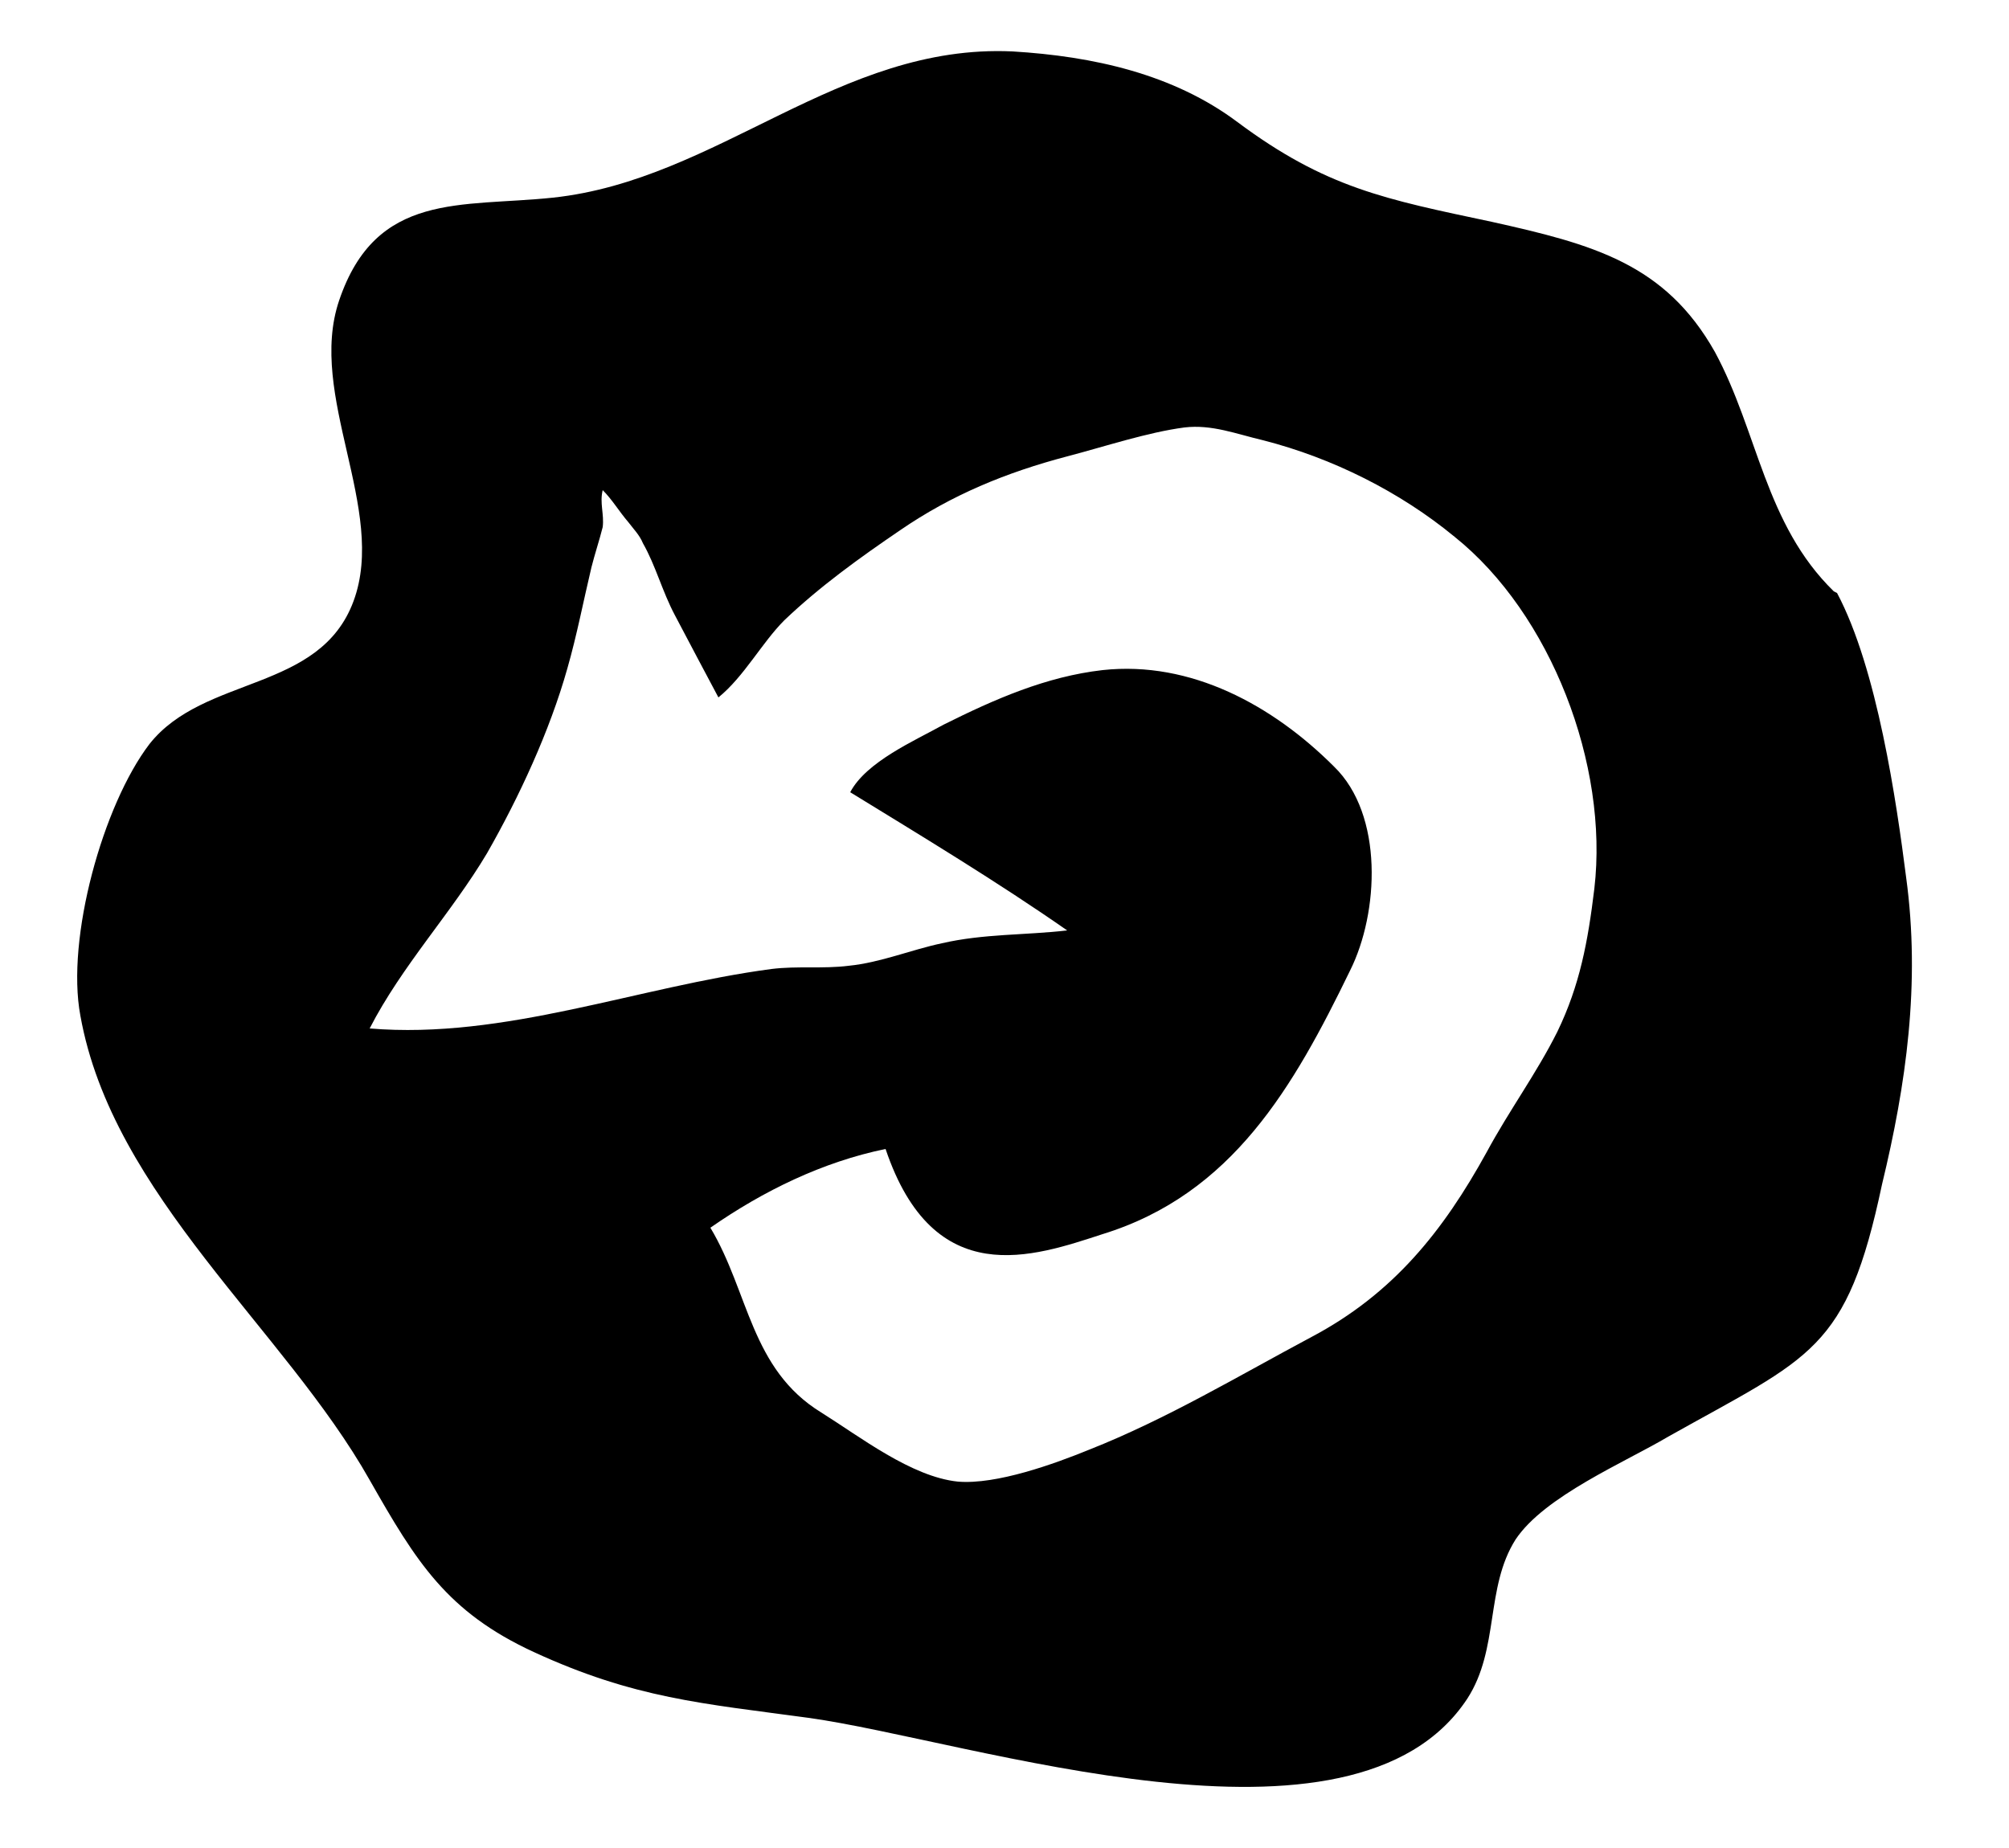 <?xml version="1.0" encoding="utf-8"?>
<!-- Generator: Adobe Illustrator 22.1.0, SVG Export Plug-In . SVG Version: 6.00 Build 0)  -->
<svg version="1.1" id="Layer_1" xmlns="http://www.w3.org/2000/svg" xmlns:xlink="http://www.w3.org/1999/xlink" x="0px" y="0px"
	 viewBox="0 0 125 115" style="enable-background:new 0 0 125 115;" xml:space="preserve">
<path d="M118.6,54.6c-0.6-4.7-1.8-13-4.3-17.7l-0.2-0.1c-4.3-4.2-4.7-9.9-7.4-14.9c-3.1-5.5-7.6-6.7-13.9-8.1
	c-6.6-1.4-10.3-2.1-15.8-6.2c-4-3-9-4.1-14-4.4c-10.8-0.5-18.3,8-28.6,9.1c-5.7,0.6-11-0.4-13.3,6.4c-2,5.9,3,13,0.9,18.7
	c-2.1,5.7-9.3,4.6-12.7,8.9C6.4,50.1,4.1,58.4,5,63.2c2,11.2,12.7,19.5,18,28.9c2.9,5.1,4.8,8.2,10.2,10.7
	c6.3,2.9,10.5,3.2,17.1,4.1c10.1,1.4,33.9,9.6,41-1.2c2-3.1,1.1-6.9,3-9.9c1.8-2.7,6.8-4.8,9.5-6.4c8.9-5,11.1-5.3,13.3-15.7
	C118.6,67.5,119.5,61.2,118.6,54.6z M99.2,55.3c-0.4,3.3-0.9,6-2.3,8.9c-1.3,2.6-3,4.9-4.4,7.5c-2.7,4.9-5.8,8.8-10.9,11.5
	c-4.5,2.4-9,5.1-13.8,7c-2.2,0.9-5.8,2.2-8.2,2c-2.9-0.3-6.1-2.8-8.5-4.3c-4.4-2.7-4.5-7.5-6.9-11.5c3.3-2.3,7-4.1,10.9-4.9
	c3,8.9,9.2,6.7,13.5,5.3c8.1-2.5,11.9-9.2,15.4-16.4c1.8-3.6,2.1-9.7-1-12.7c-3.8-3.8-8.9-6.6-14.4-6c-3.5,0.4-6.7,1.8-9.9,3.4
	c-1.8,1-4.8,2.3-5.8,4.2c4.4,2.7,9.2,5.6,13.5,8.6c-2.6,0.3-5.2,0.2-7.8,0.8c-1.9,0.4-3.8,1.2-5.8,1.4c-1.6,0.2-3.2,0-4.8,0.2
	C39.7,61.4,31.4,64.7,23,64c2-3.9,5.1-7.2,7.3-10.9c2-3.5,3.9-7.6,5-11.5c0.6-2.1,1-4.2,1.5-6.3c0.2-0.8,0.5-1.7,0.7-2.5
	c0.1-0.8-0.2-1.5,0-2.3c0.6,0.6,1,1.3,1.6,2c0.3,0.4,0.7,0.8,0.9,1.3c0.8,1.4,1.2,3,2,4.5c0.2,0.4,2.7,5.1,2.7,5.1
	c1.6-1.3,2.7-3.4,4.1-4.8c2.2-2.1,4.7-3.9,7.2-5.6c3.2-2.2,6.6-3.6,10.4-4.6c2.3-0.6,5-1.5,7.3-1.8c1.7-0.2,3.2,0.4,4.9,0.8
	c4.3,1.1,8.5,3.2,11.9,6C96.5,38.2,100.1,47.6,99.2,55.3z"/>
</svg>

